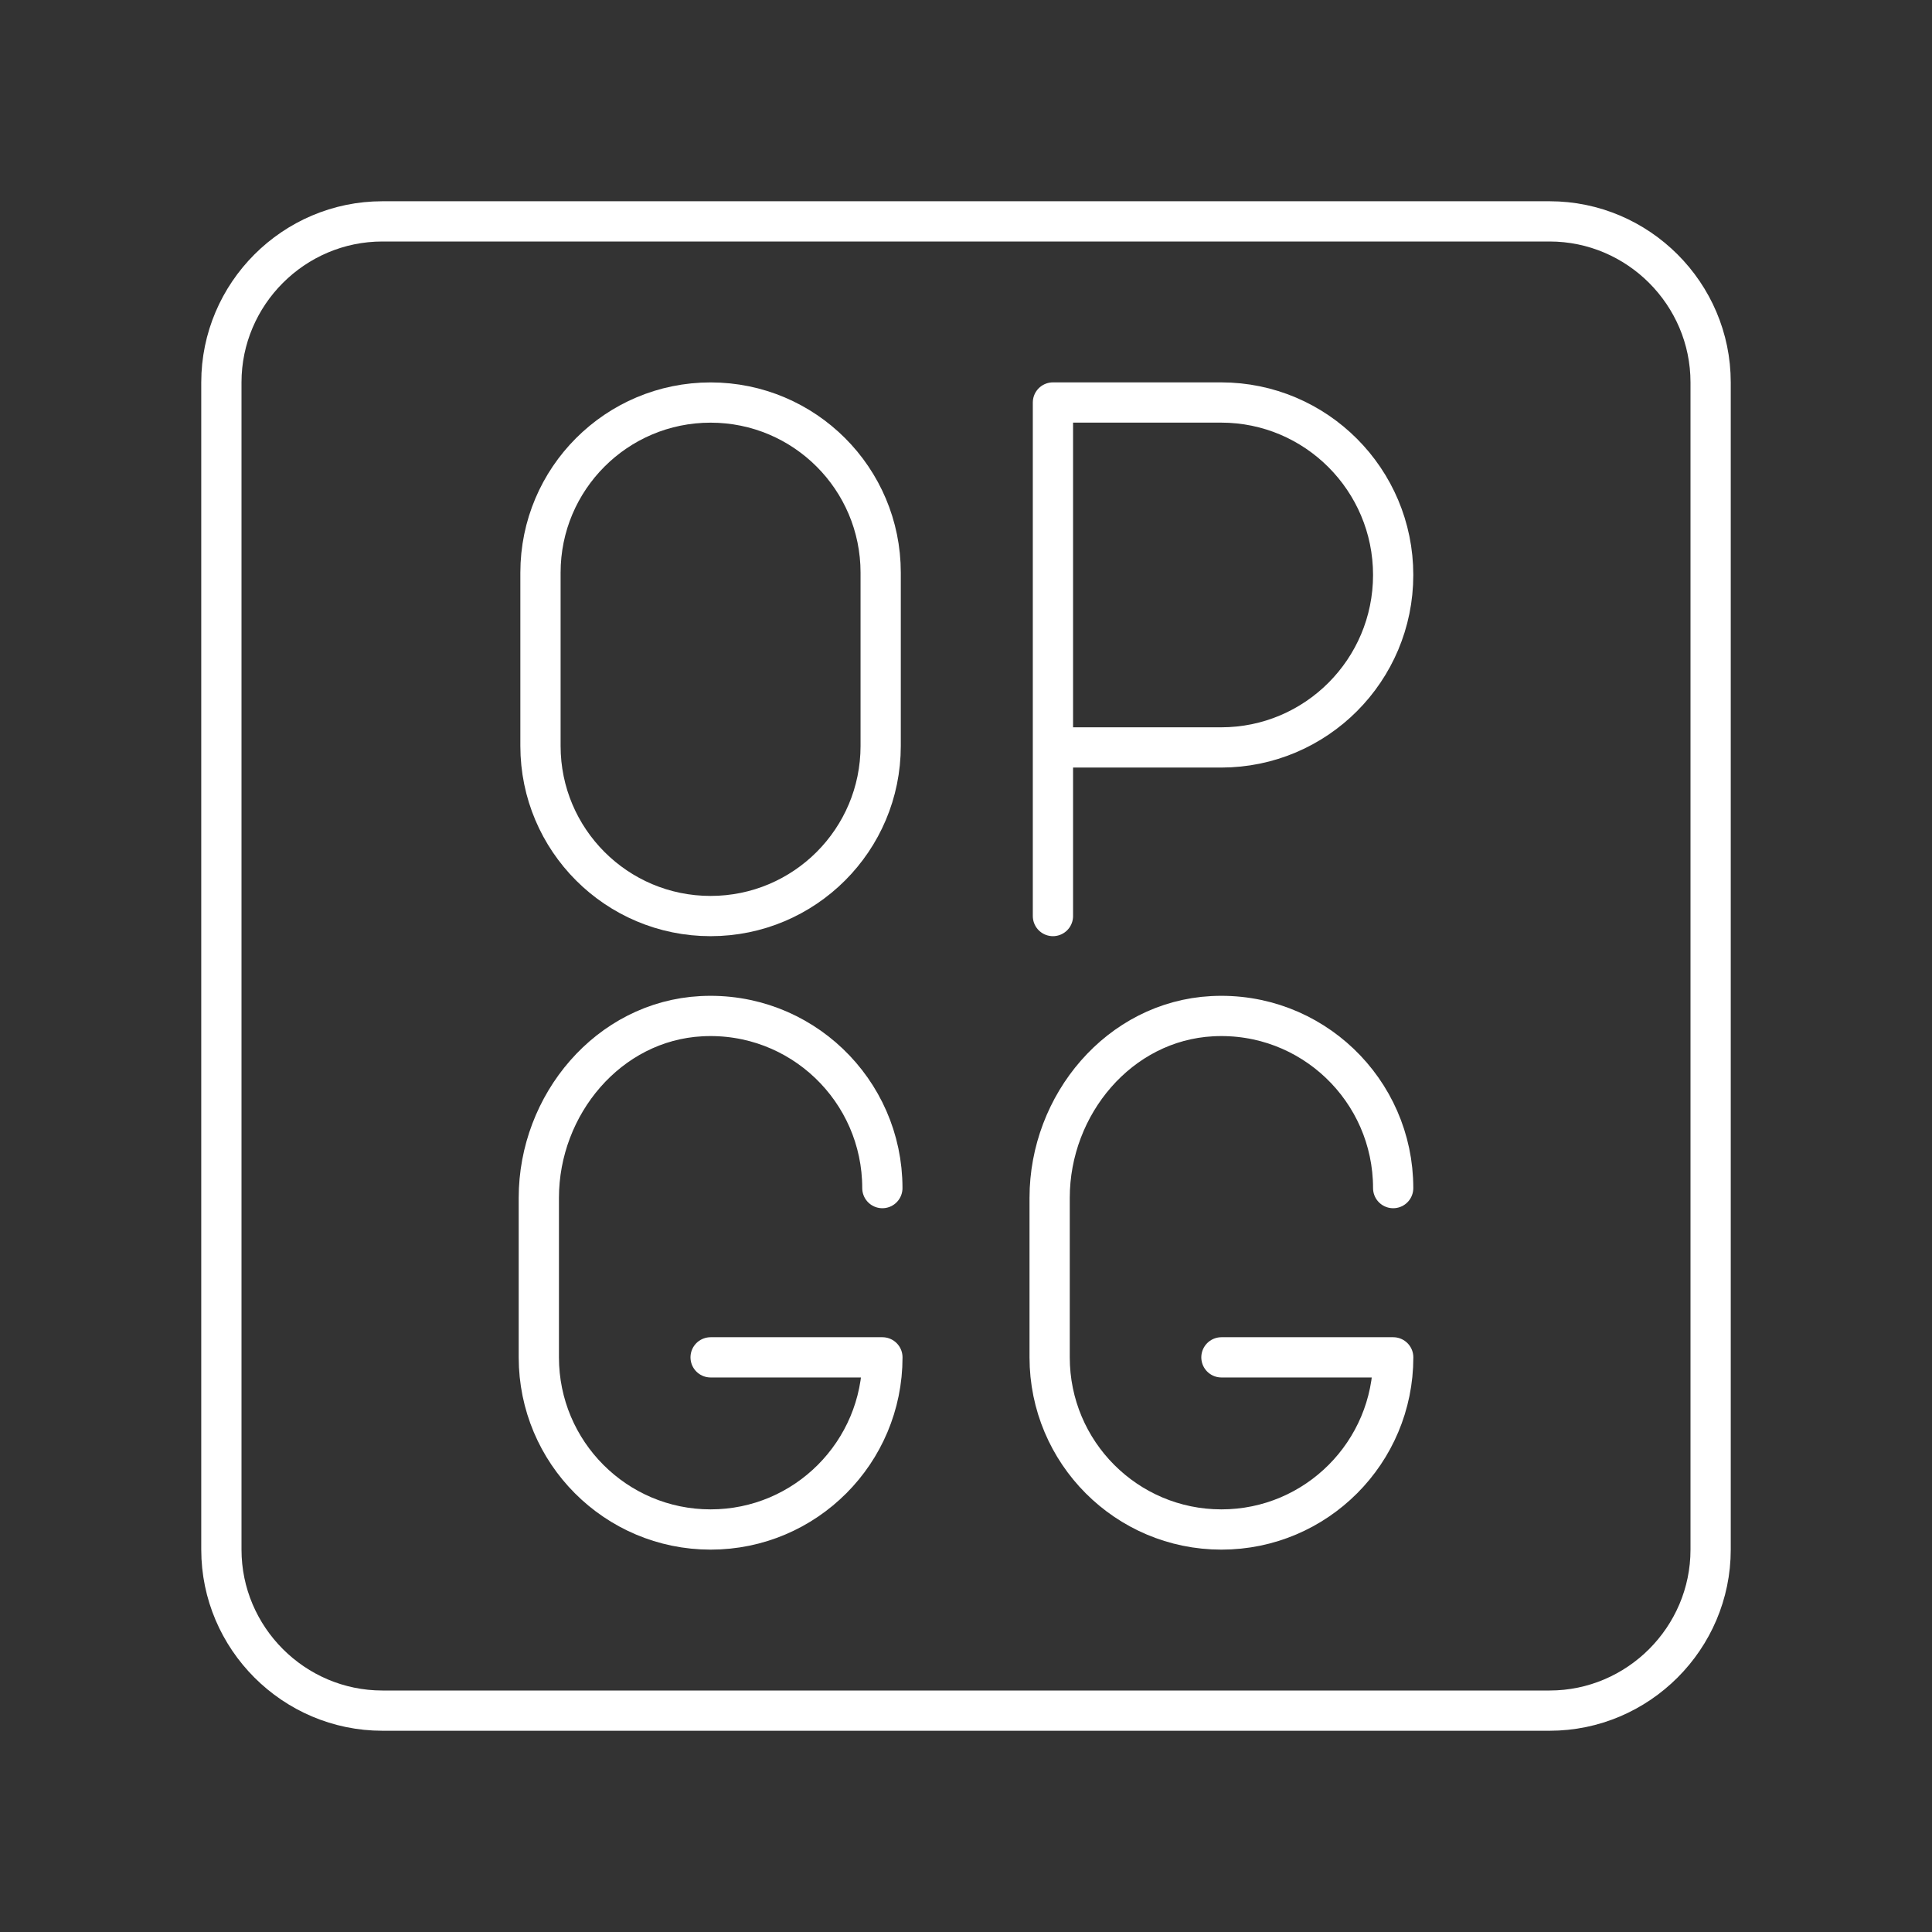 <?xml version="1.0" encoding="UTF-8"?><svg id="a" xmlns="http://www.w3.org/2000/svg" viewBox="0 0 48 48"><rect x="0" y="0" width="48" height="48" fill="#333333" stroke="none"/><defs><style>.c{fill:none;stroke:#fff;stroke-linecap:round;stroke-linejoin:round;}</style></defs><path class="c" d="M38.5,42.5H9.5c-2.2,0-4-1.8-4-4V9.5c0-2.2,1.8-4,4-4h29c2.2,0,4,1.8,4,4v29c0,2.2-1.8,4-4,4Z"/><path class="c" d="M21.922,29.518c0-2.438-2.036-4.4-4.497-4.271-2.308.121-4.038,2.197-4.038,4.513v3.963c0,2.362,1.911,4.277,4.268,4.277h0c2.357,0,4.268-1.915,4.268-4.277h-4.268"/><path class="c" d="M34.613,29.518c0-2.438-2.036-4.4-4.497-4.271-2.308.121-4.038,2.197-4.038,4.513v3.963c0,2.362,1.911,4.277,4.268,4.277h0c2.357,0,4.268-1.915,4.268-4.277h-4.268"/><path class="c" d="M26.16,22.759v-12.759h4.177c2.361,0,4.276,1.919,4.276,4.285s-1.914,4.285-4.276,4.285h-4.177"/><path class="c" d="M13.428,18.533c0,2.334,1.892,4.226,4.226,4.226s4.226-1.892,4.226-4.226v-4.306c0-2.334-1.892-4.226-4.226-4.226s-4.226,1.892-4.226,4.226v4.306Z"/></svg>